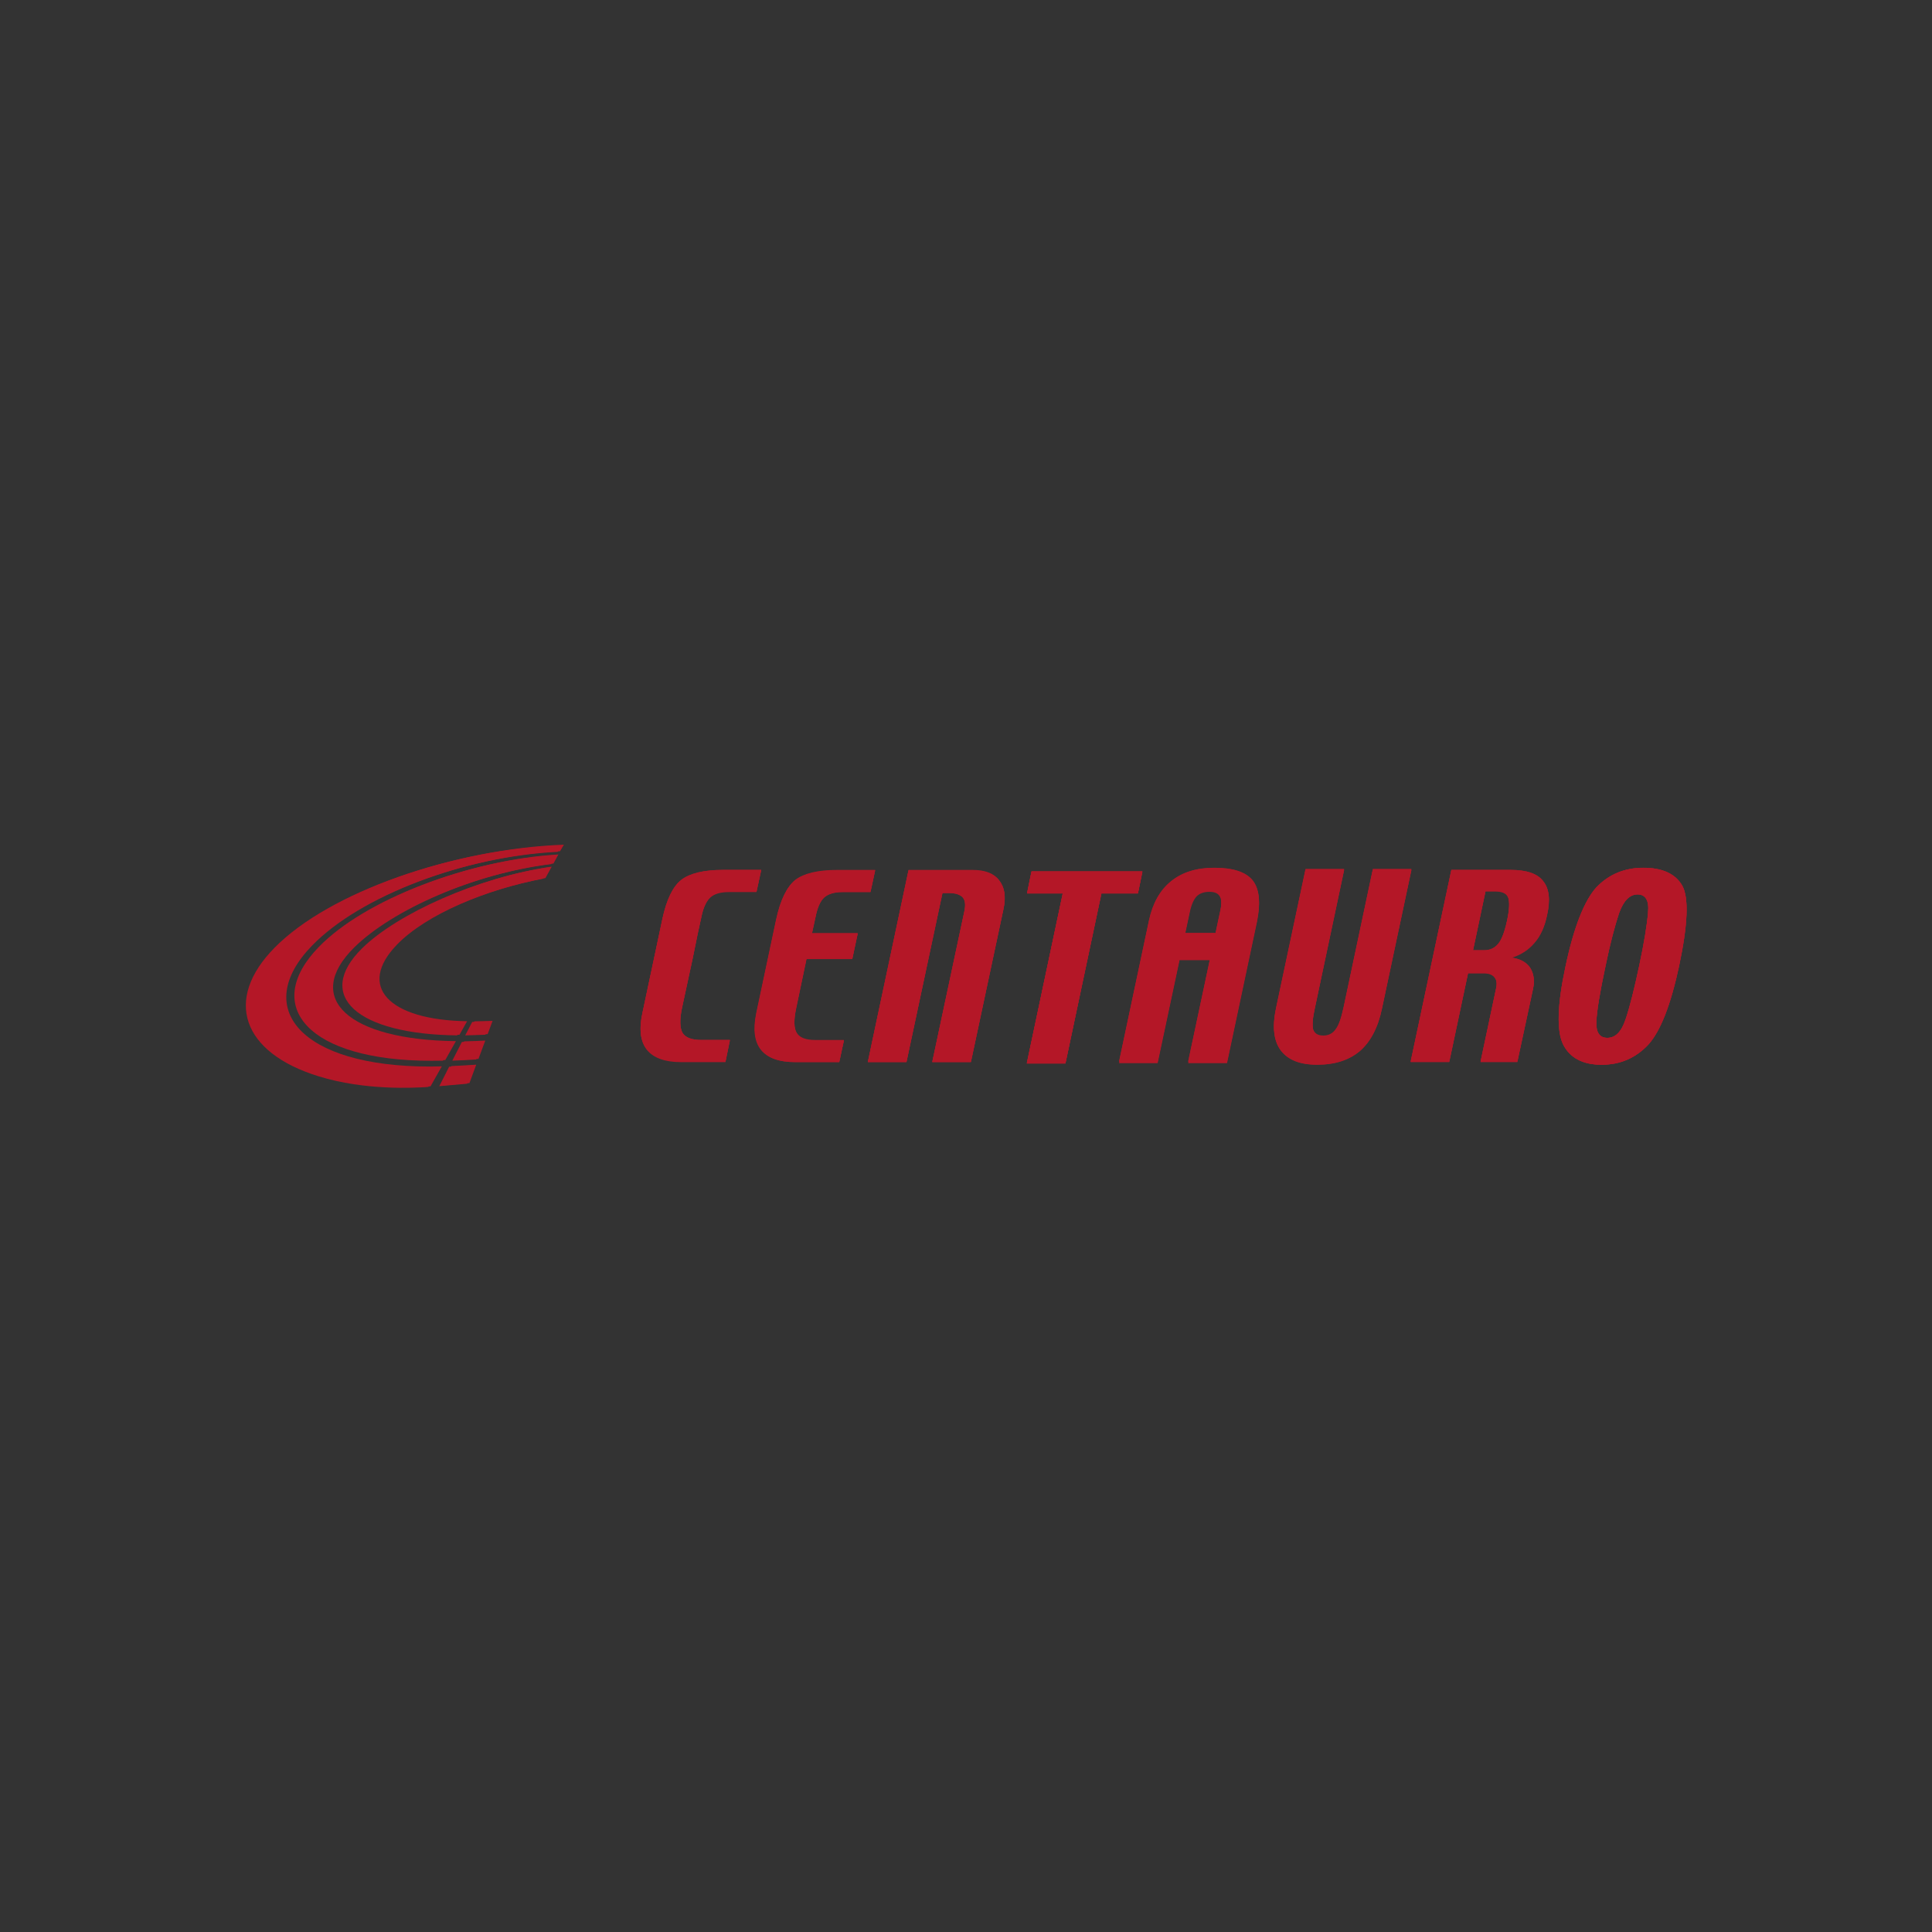<?xml version="1.0" encoding="UTF-8" standalone="no"?>
<svg
   xmlns:dc="http://purl.org/dc/elements/1.1/"
   xmlns:cc="http://creativecommons.org/ns#"
   xmlns:rdf="http://www.w3.org/1999/02/22-rdf-syntax-ns#"
   xmlns:svg="http://www.w3.org/2000/svg"
   xmlns="http://www.w3.org/2000/svg"
   xmlns:sodipodi="http://sodipodi.sourceforge.net/DTD/sodipodi-0.dtd"
   xmlns:inkscape="http://www.inkscape.org/namespaces/inkscape"
   viewBox="0 0 700 700"
   height="700"
   width="700"
   xml:space="preserve"
   id="svg2"
   version="1.1"
   sodipodi:docname="centauro-logo.svg"
   inkscape:version="0.92.4 (5da689c313, 2019-01-14)"
   inkscape:export-filename="C:\Users\suitedoalex\sites\centauro-logo-00.png"
   inkscape:export-xdpi="96"
   inkscape:export-ydpi="96"><rect x="0" y="0" width="700" height="700" fill="#333333" stroke="none"/><sodipodi:namedview
     pagecolor="#ffffff"
     bordercolor="#666666"
     borderopacity="1"
     objecttolerance="10"
     gridtolerance="10"
     guidetolerance="10"
     inkscape:pageopacity="0"
     inkscape:pageshadow="2"
     inkscape:window-width="1600"
     inkscape:window-height="837"
     id="namedview369"
     showgrid="false"
     inkscape:zoom="0.35196564"
     inkscape:cx="368.80477"
     inkscape:cy="205.32905"
     inkscape:window-x="-8"
     inkscape:window-y="-8"
     inkscape:window-maximized="1"
     inkscape:current-layer="g10" /><defs
     id="defs6"><clipPath
       id="clipPath18"
       clipPathUnits="userSpaceOnUse"><path
         id="path16"
         d="M 6.827,6.827 H 715.489 V 998.953 H 6.827 Z"
         inkscape:connector-curvature="0" /></clipPath><clipPath
       id="clipPath38"
       clipPathUnits="userSpaceOnUse"><path
         id="path36"
         d="M 6.827,6.827 H 729.662 V 998.953 H 6.827 Z"
         inkscape:connector-curvature="0" /></clipPath><clipPath
       id="clipPath256"
       clipPathUnits="userSpaceOnUse"><path
         id="path254"
         d="M 6.827,6.827 H 729.662 V 998.953 H 6.827 Z"
         inkscape:connector-curvature="0" /></clipPath><clipPath
       id="clipPath328"
       clipPathUnits="userSpaceOnUse"><path
         id="path326"
         d="M 6.827,6.827 H 729.662 V 998.953 H 6.827 Z"
         inkscape:connector-curvature="0" /></clipPath><clipPath
       id="clipPath368"
       clipPathUnits="userSpaceOnUse"><path
         id="path366"
         d="M 6.827,6.827 H 729.662 V 998.953 H 6.827 Z"
         inkscape:connector-curvature="0" /></clipPath><clipPath
       id="clipPath412"
       clipPathUnits="userSpaceOnUse"><path
         id="path410"
         d="M 6.827,6.827 H 729.662 V 998.953 H 6.827 Z"
         inkscape:connector-curvature="0" /></clipPath><clipPath
       id="clipPath484"
       clipPathUnits="userSpaceOnUse"><path
         id="path482"
         d="M 6.827,6.827 H 729.662 V 998.953 H 6.827 Z"
         inkscape:connector-curvature="0" /></clipPath><clipPath
       id="clipPath524"
       clipPathUnits="userSpaceOnUse"><path
         id="path522"
         d="M 6.827,6.827 H 729.662 V 998.953 H 6.827 Z"
         inkscape:connector-curvature="0" /></clipPath><clipPath
       id="clipPath552"
       clipPathUnits="userSpaceOnUse"><path
         id="path550"
         d="M 269.718,74.216 H 652.47 v 189.43 H 269.718 Z"
         inkscape:connector-curvature="0" /></clipPath><clipPath
       id="clipPath568"
       clipPathUnits="userSpaceOnUse"><path
         id="path566"
         d="M 0,0 H 736.488 V 1005.78 H 0 Z"
         inkscape:connector-curvature="0" /></clipPath><clipPath
       id="clipPath524-3"
       clipPathUnits="userSpaceOnUse"><path
         id="path522-6"
         d="M 6.827,6.827 H 729.662 V 998.953 H 6.827 Z"
         inkscape:connector-curvature="0" /></clipPath><clipPath
       id="clipPath484-2"
       clipPathUnits="userSpaceOnUse"><path
         id="path482-2"
         d="M 6.827,6.827 H 729.662 V 998.953 H 6.827 Z"
         inkscape:connector-curvature="0" /></clipPath><clipPath
       id="clipPath412-6"
       clipPathUnits="userSpaceOnUse"><path
         id="path410-8"
         d="M 6.827,6.827 H 729.662 V 998.953 H 6.827 Z"
         inkscape:connector-curvature="0" /></clipPath><clipPath
       id="clipPath328-2"
       clipPathUnits="userSpaceOnUse"><path
         id="path326-3"
         d="M 6.827,6.827 H 729.662 V 998.953 H 6.827 Z"
         inkscape:connector-curvature="0" /></clipPath></defs><g
     transform="matrix(1.333,0,0,-1.333,0,700)"
     id="g10"><g
       transform="matrix(1.13,0,0,1.13,730.244,248.398)"
       id="g246"
       inkscape:export-xdpi="8.9799995"
       inkscape:export-ydpi="8.9799995"><path
         id="path248"
         style="fill:#d92031;fill-opacity:1;fill-rule:nonzero;stroke:none"
         d="m 0,0 -8.905,-22.623 1.451,-0.697 8.905,22.624 z"
         inkscape:connector-curvature="0" /></g><g
       id="g250"
       inkscape:export-xdpi="8.9799995"
       inkscape:export-ydpi="8.9799995"
       transform="matrix(1.13,0,0,1.13,481.464,-693.795)"><g
         clip-path="url(#clipPath256)"
         id="g252"><g
           transform="translate(253.838,866.543)"
           id="g258"><path
             id="path260"
             style="fill:#ffffff;fill-opacity:1;fill-rule:nonzero;stroke:none"
             d="m 0,0 1.65,3.01 c -18.892,-2.669 -40.141,-12.243 -49.428,-21.39 -12.671,-12.47 -1.45,-22.696 25.082,-22.982 l 2.016,3.58 c -20.823,0.312 -29.088,9.261 -18.519,20.198 C -31.447,-9.574 -15.536,-2.926 0,0"
             inkscape:connector-curvature="0" /></g><g
           transform="translate(255.941,870.377)"
           id="g262"><path
             id="path264"
             style="fill:#ffffff;fill-opacity:1;fill-rule:nonzero;stroke:none"
             d="M 0,0 1.305,2.387 C -21.874,1.079 -49.259,-9.375 -61.36,-21.902 -76.5,-37.526 -64.088,-51.9 -31.59,-51.9 c 1.024,0 2.018,0 3.04,0.029 l 2.812,5 c -28.49,0.312 -40.395,11.361 -26.789,24.77 C -42.583,-12.3 -20.851,-2.528 0,0"
             inkscape:connector-curvature="0" /></g><g
           transform="translate(257.672,873.615)"
           id="g266"><path
             id="path268"
             style="fill:#ffffff;fill-opacity:1;fill-rule:nonzero;stroke:none"
             d="m 0,0 1.024,1.732 c -28.861,-1.079 -61.273,-12.327 -75.734,-27.014 -13.491,-13.663 -8.635,-27.697 11.591,-33.947 12.244,-3.776 25.085,-3.067 28.946,-2.811 l 2.983,5.283 c -1.081,-0.028 -2.073,-0.056 -3.151,-0.056 -34.147,0 -47.044,15.453 -31.136,31.871 C -52.75,-11.789 -24.94,-1.222 0,0"
             inkscape:connector-curvature="0" /></g><g
           transform="translate(235.12,828.734)"
           id="g270"><path
             id="path272"
             style="fill:#ffffff;fill-opacity:1;fill-rule:nonzero;stroke:none"
             d="m 0,0 -1.848,-3.553 c 1.391,0.029 3.41,0.086 5.313,0.172 L 4.771,0.113 C 3.294,0.055 1.361,0.027 0,0"
             inkscape:connector-curvature="0" /></g><g
           transform="translate(229.04,816.915)"
           id="g274"><path
             id="path276"
             style="fill:#ffffff;fill-opacity:1;fill-rule:nonzero;stroke:none"
             d="m 0,0 -2.613,-5.142 c 2.015,0.173 4.973,0.429 7.357,0.655 L 6.533,0.37 C 4.374,0.227 1.762,0.087 0,0"
             inkscape:connector-curvature="0" /></g><g
           transform="translate(232.392,823.449)"
           id="g278"><path
             id="path280"
             style="fill:#ffffff;fill-opacity:1;fill-rule:nonzero;stroke:none"
             d="m 0,0 -2.528,-4.943 c 2.472,0.086 4.601,0.198 6.308,0.313 L 5.568,0.199 C 4.006,0.113 2.073,0.027 0,0"
             inkscape:connector-curvature="0" /></g><g
           transform="translate(179.443,882.779)"
           id="g282"><path
             id="path284"
             style="fill:#ce0f3e;fill-opacity:1;fill-rule:nonzero;stroke:none"
             d="m 0,0 c -6.072,0 -11.041,-4.968 -11.041,-11.038 v -57.099 c 0,-6.07 4.97,-11.038 11.041,-11.038 H 85.012 V 0 Z"
             inkscape:connector-curvature="0" /></g><g
           transform="translate(253.235,866.384)"
           id="g286"><path
             id="path288"
             style="fill:#ffffff;fill-opacity:1;fill-rule:nonzero;stroke:none"
             d="M 0,0 1.649,3.012 C -17.243,0.341 -38.493,-9.232 -47.778,-18.379 -60.449,-30.85 -49.23,-41.077 -22.698,-41.36 l 2.018,3.579 c -20.823,0.312 -29.088,9.261 -18.521,20.197 C -31.447,-9.573 -15.536,-2.926 0,0"
             inkscape:connector-curvature="0" /></g><g
           transform="translate(255.337,870.221)"
           id="g290"><path
             id="path292"
             style="fill:#ffffff;fill-opacity:1;fill-rule:nonzero;stroke:none"
             d="m 0,0 1.306,2.385 c -23.178,-1.307 -50.564,-11.76 -62.663,-24.288 -15.143,-15.624 -2.73,-29.996 29.767,-29.996 1.025,0 2.018,0 3.042,0.027 l 2.812,5 c -28.492,0.312 -40.395,11.362 -26.788,24.77 C -42.582,-12.301 -20.851,-2.528 0,0"
             inkscape:connector-curvature="0" /></g><g
           transform="translate(257.07,873.459)"
           id="g294"><path
             id="path296"
             style="fill:#ffffff;fill-opacity:1;fill-rule:nonzero;stroke:none"
             d="m 0,0 1.024,1.732 c -28.862,-1.08 -61.275,-12.329 -75.732,-27.015 -13.495,-13.664 -8.637,-27.696 11.589,-33.945 12.244,-3.78 25.082,-3.07 28.948,-2.812 l 2.98,5.283 c -1.078,-0.029 -2.074,-0.056 -3.151,-0.056 -34.146,0 -47.043,15.451 -31.137,31.871 C -52.75,-11.789 -24.94,-1.222 0,0"
             inkscape:connector-curvature="0" /></g><g
           transform="translate(234.517,828.574)"
           id="g298"><path
             id="path300"
             style="fill:#ffffff;fill-opacity:1;fill-rule:nonzero;stroke:none"
             d="m 0,0 -1.849,-3.55 c 1.393,0.028 3.408,0.085 5.313,0.171 L 4.771,0.115 C 3.291,0.057 1.361,0.029 0,0"
             inkscape:connector-curvature="0" /></g><g
           transform="translate(228.437,816.758)"
           id="g302"><path
             id="path304"
             style="fill:#ffffff;fill-opacity:1;fill-rule:nonzero;stroke:none"
             d="m 0,0 -2.615,-5.141 c 2.017,0.17 4.972,0.425 7.359,0.652 L 6.533,0.37 C 4.373,0.227 1.762,0.086 0,0"
             inkscape:connector-curvature="0" /></g><g
           transform="translate(231.789,823.29)"
           id="g306"><path
             id="path308"
             style="fill:#ffffff;fill-opacity:1;fill-rule:nonzero;stroke:none"
             d="m 0,0 -2.528,-4.942 c 2.472,0.085 4.601,0.199 6.305,0.315 L 5.567,0.2 C 4.004,0.115 2.073,0.03 0,0"
             inkscape:connector-curvature="0" /></g><g
           transform="translate(329.223,861.544)"
           id="g310"><path
             id="path312"
             style="fill:#ffffff;fill-opacity:1;fill-rule:nonzero;stroke:none"
             d="m 0,0 c 1.094,0.957 2.669,1.435 4.924,1.435 h 7.246 l 1.228,5.674 h -9.98 c -5.06,0 -8.751,-0.888 -11.007,-2.598 -2.187,-1.777 -3.897,-5.195 -4.991,-10.322 l -5.195,-24.475 c -0.888,-4.308 -0.478,-7.521 1.231,-9.64 1.707,-2.119 4.648,-3.214 8.955,-3.214 H 3.966 l 1.229,5.675 h -7.589 c -2.46,0 -4.101,0.615 -4.852,1.914 -0.752,1.299 -0.752,3.418 -0.137,6.427 l 2.734,12.989 H 7.383 l 1.436,6.7 H -3.212 l 0.955,4.376 C -1.778,-2.667 -1.025,-0.957 0,0"
             inkscape:connector-curvature="0" /></g><g
           transform="translate(375.096,865.987)"
           id="g314"><path
             id="path316"
             style="fill:#ffffff;fill-opacity:1;fill-rule:nonzero;stroke:none"
             d="m 0,0 c -1.365,1.778 -3.691,2.666 -6.904,2.666 h -8.751 -8.066 l -10.666,-50.248 h 10.118 l 9.435,44.301 h 1.778 c 1.709,0 2.868,-0.41 3.553,-1.162 0.617,-0.752 0.753,-1.846 0.48,-3.35 l -8.478,-39.789 H -7.382 L 1.164,-7.451 C 1.848,-4.239 1.437,-1.777 0,0"
             inkscape:connector-curvature="0" /></g></g></g><g
       transform="matrix(1.13,0,0,1.13,915.196,287.921)"
       id="g318"
       inkscape:export-xdpi="8.9799995"
       inkscape:export-ydpi="8.9799995"><path
         id="path320"
         style="fill:#ffffff;fill-opacity:1;fill-rule:nonzero;stroke:none"
         d="M 0,0 -1.163,-5.674 H 8.204 L -1.23,-50.248 H 8.888 l 9.434,44.574 h 9.571 L 29.056,0 Z"
         inkscape:connector-curvature="0" /></g><g
       id="g322"
       inkscape:export-xdpi="8.9799995"
       inkscape:export-ydpi="8.9799995"
       transform="matrix(1.13,0,0,1.13,481.464,-693.795)"><g
         clip-path="url(#clipPath328)"
         id="g324"><g
           transform="translate(441.549,865.919)"
           id="g330"><path
             id="path332"
             style="fill:#ffffff;fill-opacity:1;fill-rule:nonzero;stroke:none"
             d="m 0,0 c -1.777,2.187 -5.126,3.28 -10.047,3.28 -4.652,0 -8.41,-1.161 -11.35,-3.554 -2.872,-2.324 -4.787,-5.742 -5.745,-10.187 l -7.859,-37.054 h 10.116 l 5.744,27.005 h 7.997 l -5.742,-27.005 h 10.188 l 7.861,37.054 C 2.119,-5.674 1.778,-2.256 0,0 m -8.544,-8.342 -1.164,-5.468 h -8 l 1.164,5.468 c 0.41,2.121 1.025,3.555 1.778,4.445 0.75,0.819 1.914,1.299 3.485,1.299 1.437,0 2.326,-0.48 2.737,-1.299 0.477,-0.89 0.477,-2.394 0,-4.445"
             inkscape:connector-curvature="0" /></g><g
           transform="translate(473.067,868.653)"
           id="g334"><path
             id="path336"
             style="fill:#ffffff;fill-opacity:1;fill-rule:nonzero;stroke:none"
             d="m 0,0 -7.659,-36.165 c -0.615,-2.871 -1.297,-4.854 -2.118,-5.88 -0.753,-1.094 -1.847,-1.641 -3.212,-1.641 -1.506,0 -2.325,0.616 -2.669,1.709 -0.271,1.164 -0.134,3.078 0.481,5.812 L -7.522,0 H -17.64 l -7.725,-36.369 c -1.025,-4.855 -0.614,-8.479 1.23,-10.94 1.916,-2.529 5.06,-3.758 9.571,-3.758 4.649,0 8.41,1.229 11.213,3.621 2.735,2.393 4.717,6.086 5.744,11.077 L 10.116,0 Z"
             inkscape:connector-curvature="0" /></g><g
           transform="translate(554.148,864.552)"
           id="g338"><path
             id="path340"
             style="fill:#ffffff;fill-opacity:1;fill-rule:nonzero;stroke:none"
             d="m 0,0 c -1.778,3.076 -5.197,4.648 -10.186,4.648 -4.922,0 -9.025,-1.709 -12.304,-5.127 -3.146,-3.486 -5.881,-10.324 -8.07,-20.647 -2.188,-10.187 -2.391,-17.023 -0.615,-20.578 1.779,-3.485 5.128,-5.263 10.05,-5.263 4.924,0 8.958,1.778 12.237,5.263 3.213,3.555 5.881,10.391 8.07,20.578 C 1.504,-10.188 1.777,-3.146 0,0 m -8.955,-7.18 c -0.273,-3.212 -1.025,-7.86 -2.325,-13.946 -1.3,-6.084 -2.461,-10.734 -3.557,-13.947 -1.092,-3.281 -2.665,-4.854 -4.783,-4.854 -2.052,0 -3.007,1.436 -2.87,4.307 0.136,2.94 0.955,7.794 2.391,14.494 1.231,6.017 2.461,10.598 3.555,13.879 1.162,3.282 2.803,4.922 4.855,4.922 2.118,0 3.076,-1.64 2.734,-4.855"
             inkscape:connector-curvature="0" /></g><g
           transform="translate(294.767,845.409)"
           id="g342"><path
             id="path344"
             style="fill:#ffffff;fill-opacity:1;fill-rule:nonzero;stroke:none"
             d="m 0,0 1.367,6.701 0.96,4.375 c 0.477,2.392 1.297,4.102 2.322,5.059 1.025,0.957 2.665,1.435 4.853,1.435 h 7.247 l 1.232,5.674 H 8.068 c -5.128,0 -8.75,-0.887 -11.007,-2.598 -2.259,-1.777 -3.897,-5.195 -4.992,-10.322 l -5.195,-24.475 c -0.957,-4.308 -0.545,-7.52 1.162,-9.64 1.709,-2.119 4.718,-3.213 8.955,-3.213 H 8.615 l 1.161,5.674 H 2.257 c -2.53,0 -4.17,0.615 -4.924,1.914 -0.685,1.3 -0.752,3.418 -0.136,6.427 z"
             inkscape:connector-curvature="0" /></g><g
           transform="translate(517.71,865.715)"
           id="g346"><path
             id="path348"
             style="fill:#ffffff;fill-opacity:1;fill-rule:nonzero;stroke:none"
             d="m 0,0 c -1.503,1.981 -4.377,2.938 -8.615,2.938 h -15.45 L -34.731,-47.31 h 10.118 l 4.923,23.245 h 4.238 c 1.232,0 2.12,-0.343 2.668,-1.026 0.546,-0.615 0.752,-1.573 0.477,-2.872 l -4.1,-19.347 h 9.637 l 4.103,19.074 c 0.479,2.187 0.204,4.033 -0.752,5.538 -1.026,1.503 -2.736,2.392 -5.058,2.665 2.528,0.752 4.58,2.052 6.152,3.898 1.638,1.846 2.734,4.306 3.349,7.314 C 1.913,-4.855 1.572,-1.914 0,0 m -9.502,-10.529 c -0.617,-2.803 -1.369,-4.787 -2.259,-5.879 -0.957,-1.164 -2.185,-1.711 -3.691,-1.711 h -2.938 l 3.28,15.52 h 2.666 c 1.777,0 2.873,-0.547 3.282,-1.641 0.41,-1.093 0.341,-3.213 -0.34,-6.289"
             inkscape:connector-curvature="0" /></g><g
           transform="translate(329.223,861.407)"
           id="g350"><path
             id="path352"
             style="fill:#ffffff;fill-opacity:1;fill-rule:nonzero;stroke:none"
             d="m 0,0 c 1.094,0.958 2.669,1.435 4.924,1.435 h 7.246 l 1.228,5.676 h -9.98 c -5.06,0 -8.751,-0.89 -11.007,-2.598 -2.187,-1.779 -3.897,-5.196 -4.991,-10.324 l -5.195,-24.475 c -0.888,-4.307 -0.478,-7.521 1.231,-9.639 1.707,-2.118 4.648,-3.212 8.955,-3.212 H 3.966 l 1.229,5.672 h -7.589 c -2.46,0 -4.101,0.616 -4.852,1.915 -0.752,1.298 -0.752,3.418 -0.137,6.427 l 2.734,12.989 H 7.383 l 1.436,6.7 H -3.212 l 0.955,4.374 C -1.778,-2.665 -1.025,-0.957 0,0"
             inkscape:connector-curvature="0" /></g><g
           transform="translate(375.096,865.85)"
           id="g354"><path
             id="path356"
             style="fill:#ffffff;fill-opacity:1;fill-rule:nonzero;stroke:none"
             d="m 0,0 c -1.365,1.778 -3.691,2.668 -6.904,2.668 h -8.751 -8.066 L -34.387,-47.58 h 10.118 l 9.435,44.299 h 1.778 c 1.709,0 2.868,-0.41 3.553,-1.162 0.617,-0.752 0.753,-1.845 0.48,-3.35 L -17.501,-47.58 H -7.382 L 1.164,-7.451 C 1.848,-4.238 1.437,-1.777 0,0"
             inkscape:connector-curvature="0" /></g></g></g><g
       transform="matrix(1.13,0,0,1.13,915.196,287.768)"
       id="g358"
       inkscape:export-xdpi="8.9799995"
       inkscape:export-ydpi="8.9799995"><path
         id="path360"
         style="fill:#ffffff;fill-opacity:1;fill-rule:nonzero;stroke:none"
         d="M 0,0 -1.163,-5.676 H 8.204 L -1.23,-50.248 H 8.888 l 9.434,44.572 h 9.571 L 29.056,0 Z"
         inkscape:connector-curvature="0" /></g><g
       id="g362"
       inkscape:export-xdpi="8.9799995"
       inkscape:export-ydpi="8.9799995"
       transform="matrix(1.13,0,0,1.13,481.464,-693.795)"><g
         clip-path="url(#clipPath368)"
         id="g364"><g
           transform="translate(441.549,865.51)"
           id="g370"><path
             id="path372"
             style="fill:#ffffff;fill-opacity:1;fill-rule:nonzero;stroke:none"
             d="m 0,0 c -1.777,2.186 -5.126,3.281 -10.047,3.281 -4.652,0 -8.41,-1.162 -11.35,-3.556 -2.872,-2.324 -4.787,-5.742 -5.745,-10.186 l -7.859,-37.054 h 10.116 l 5.744,27.005 h 7.997 l -5.742,-27.005 h 10.188 l 7.861,37.054 C 2.119,-5.675 1.778,-2.257 0,0 m -8.544,-8.341 -1.164,-5.471 h -8 l 1.164,5.471 c 0.41,2.12 1.025,3.555 1.778,4.443 0.75,0.82 1.914,1.299 3.485,1.299 1.437,0 2.326,-0.479 2.737,-1.299 0.477,-0.888 0.477,-2.392 0,-4.443"
             inkscape:connector-curvature="0" /></g><g
           transform="translate(473.067,868.927)"
           id="g374"><path
             id="path376"
             style="fill:#ffffff;fill-opacity:1;fill-rule:nonzero;stroke:none"
             d="m 0,0 -7.659,-36.166 c -0.615,-2.872 -1.297,-4.854 -2.118,-5.88 -0.753,-1.093 -1.847,-1.64 -3.212,-1.64 -1.506,0 -2.325,0.615 -2.669,1.708 -0.271,1.163 -0.134,3.077 0.481,5.812 L -7.522,0 H -17.64 l -7.725,-36.371 c -1.025,-4.854 -0.614,-8.477 1.23,-10.939 1.916,-2.529 5.06,-3.759 9.571,-3.759 4.649,0 8.41,1.23 11.213,3.623 2.735,2.392 4.717,6.084 5.744,11.075 L 10.116,0 Z"
             inkscape:connector-curvature="0" /></g><g
           transform="translate(554.148,864.552)"
           id="g378"><path
             id="path380"
             style="fill:#ffffff;fill-opacity:1;fill-rule:nonzero;stroke:none"
             d="m 0,0 c -1.778,3.076 -5.197,4.648 -10.186,4.648 -4.922,0 -9.025,-1.709 -12.304,-5.127 -3.146,-3.486 -5.881,-10.324 -8.07,-20.647 -2.188,-10.187 -2.391,-17.023 -0.615,-20.578 1.779,-3.485 5.128,-5.263 10.05,-5.263 4.924,0 8.958,1.778 12.237,5.263 3.213,3.555 5.881,10.391 8.07,20.578 C 1.504,-10.188 1.777,-3.146 0,0 m -8.955,-7.18 c -0.273,-3.212 -1.025,-7.86 -2.325,-13.946 -1.3,-6.084 -2.461,-10.734 -3.557,-13.947 -1.092,-3.281 -2.665,-4.854 -4.783,-4.854 -2.052,0 -3.007,1.436 -2.87,4.307 0.136,2.94 0.955,7.794 2.391,14.494 1.231,6.017 2.461,10.598 3.555,13.879 1.162,3.282 2.803,4.922 4.855,4.922 2.118,0 3.076,-1.64 2.734,-4.855"
             inkscape:connector-curvature="0" /></g><g
           transform="translate(294.767,845.272)"
           id="g382"><path
             id="path384"
             style="fill:#ffffff;fill-opacity:1;fill-rule:nonzero;stroke:none"
             d="m 0,0 1.367,6.701 0.96,4.374 c 0.477,2.394 1.297,4.103 2.322,5.059 1.025,0.958 2.665,1.436 4.853,1.436 h 7.247 l 1.232,5.675 H 8.068 c -5.128,0 -8.75,-0.889 -11.007,-2.598 -2.259,-1.778 -3.897,-5.196 -4.992,-10.323 l -5.195,-24.476 c -0.957,-4.307 -0.545,-7.52 1.162,-9.639 1.709,-2.118 4.718,-3.212 8.955,-3.212 H 8.615 l 1.161,5.673 H 2.257 c -2.53,0 -4.17,0.615 -4.924,1.914 -0.685,1.299 -0.752,3.418 -0.136,6.427 z"
             inkscape:connector-curvature="0" /></g><g
           transform="translate(517.71,865.578)"
           id="g386"><path
             id="path388"
             style="fill:#ffffff;fill-opacity:1;fill-rule:nonzero;stroke:none"
             d="m 0,0 c -1.503,1.983 -4.377,2.94 -8.615,2.94 h -15.45 l -10.666,-50.248 h 10.118 l 4.923,23.242 h 4.238 c 1.232,0 2.12,-0.342 2.668,-1.024 0.546,-0.616 0.752,-1.574 0.477,-2.872 l -4.1,-19.346 h 9.637 l 4.103,19.072 c 0.479,2.188 0.204,4.035 -0.752,5.538 -1.026,1.503 -2.736,2.393 -5.058,2.667 2.528,0.752 4.58,2.05 6.152,3.897 1.638,1.845 2.734,4.305 3.349,7.314 C 1.913,-4.854 1.572,-1.914 0,0 m -9.502,-10.529 c -0.617,-2.803 -1.369,-4.785 -2.259,-5.879 -0.957,-1.162 -2.185,-1.709 -3.691,-1.709 h -2.938 l 3.28,15.519 h 2.666 c 1.777,0 2.873,-0.547 3.282,-1.641 0.41,-1.094 0.341,-3.214 -0.34,-6.29"
             inkscape:connector-curvature="0" /></g><g
           transform="translate(267.339,882.651)"
           id="g390"><path
             id="path392"
             style="fill:#009e59;fill-opacity:1;fill-rule:nonzero;stroke:none"
             d="m 0,0 h 290.147 c 6.386,0 11.613,-5.227 11.613,-11.612 v -55.331 c 0,-6.386 -5.227,-11.615 -11.613,-11.615 L 0,-78.558 Z"
             inkscape:connector-curvature="0" /></g><g
           transform="translate(267.339,882.651)"
           id="g394"><path
             id="path396"
             style="fill:#52b12f;fill-opacity:1;fill-rule:nonzero;stroke:none"
             d="m 0,0 h 290.147 c 6.386,0 11.613,-5.227 11.613,-11.612 v -55.331 c 0,-6.386 -5.227,-11.615 -11.613,-11.615 L 0,-78.558 Z"
             inkscape:connector-curvature="0" /></g><g
           transform="translate(179.441,882.76)"
           id="g398"><path
             id="path400"
             style="fill:#d92031;fill-opacity:1;fill-rule:nonzero;stroke:none"
             d="M 0,0 H 85.015 V -79.175 H 0 c -6.071,0 -11.038,4.968 -11.038,11.038 v 57.099 C -11.038,-4.968 -6.071,0 0,0"
             inkscape:connector-curvature="0" /></g></g></g><g
       transform="matrix(1.13,0,0,1.13,730.246,248.376)"
       id="g402"
       inkscape:export-xdpi="8.9799995"
       inkscape:export-ydpi="8.9799995"><path
         id="path404"
         style="fill:#d92031;fill-opacity:1;fill-rule:nonzero;stroke:none"
         d="m 0,0 1.45,-0.696 -8.905,-22.624 -1.451,0.697 z"
         inkscape:connector-curvature="0" /></g><g
       id="g406"
       inkscape:export-xdpi="8.9799995"
       inkscape:export-ydpi="8.9799995"
       transform="matrix(1.13,0,0,1.13,481.464,-693.795)"><g
         clip-path="url(#clipPath412)"
         id="g408"><g
           transform="translate(214.637,848.939)"
           id="g414"><path
             id="path416"
             style="fill:#ffffff;fill-opacity:1;fill-rule:nonzero;stroke:none"
             d="m 0,0 c -10.567,-10.937 -2.302,-19.885 18.521,-20.198 l -2.016,-3.58 c -26.532,0.286 -37.753,10.512 -25.082,22.983 9.287,9.146 30.536,18.72 49.428,21.39 l -1.65,-3.011 C 23.665,14.658 7.755,8.01 0,0"
             inkscape:connector-curvature="0" /></g><g
           transform="translate(203.417,848.257)"
           id="g418"><path
             id="path420"
             style="fill:#ffffff;fill-opacity:1;fill-rule:nonzero;stroke:none"
             d="m 0,0 c -13.609,-13.409 -1.704,-24.458 26.786,-24.77 l -2.812,-5 c -1.022,-0.029 -2.016,-0.029 -3.04,-0.029 -32.498,0 -44.91,14.374 -29.77,29.997 12.101,12.528 39.487,22.982 62.665,24.29 L 52.523,22.101 C 31.671,19.573 9.941,9.801 0,0"
             inkscape:connector-curvature="0" /></g><g
           transform="translate(182.964,848.314)"
           id="g422"><path
             id="path424"
             style="fill:#ffffff;fill-opacity:1;fill-rule:nonzero;stroke:none"
             d="M 0,0 C 14.459,14.687 46.87,25.935 75.732,27.014 L 74.708,25.282 C 49.768,24.06 21.958,13.493 9.23,0.34 -6.676,-16.078 6.221,-31.531 40.367,-31.531 c 1.079,0 2.071,0.027 3.151,0.056 l -2.982,-5.283 C 36.673,-37.014 23.834,-37.723 11.589,-33.947 -8.636,-27.697 -13.493,-13.663 0,0"
             inkscape:connector-curvature="0" /></g><g
           transform="translate(238.584,825.333)"
           id="g426"><path
             id="path428"
             style="fill:#ffffff;fill-opacity:1;fill-rule:nonzero;stroke:none"
             d="m 0,0 c -1.902,-0.086 -3.922,-0.143 -5.312,-0.172 l 1.847,3.553 c 1.361,0.027 3.295,0.055 4.771,0.113 z"
             inkscape:connector-curvature="0" /></g><g
           transform="translate(233.784,812.409)"
           id="g430"><path
             id="path432"
             style="fill:#ffffff;fill-opacity:1;fill-rule:nonzero;stroke:none"
             d="m 0,0 c -2.388,-0.226 -5.342,-0.482 -7.357,-0.655 l 2.613,5.142 c 1.762,0.086 4.374,0.227 6.533,0.37 z"
             inkscape:connector-curvature="0" /></g><g
           transform="translate(236.17,818.8)"
           id="g434"><path
             id="path436"
             style="fill:#ffffff;fill-opacity:1;fill-rule:nonzero;stroke:none"
             d="M 0,0 C -1.706,-0.116 -3.834,-0.228 -6.306,-0.314 L -3.778,4.63 C -1.706,4.657 0.226,4.743 1.79,4.829 Z"
             inkscape:connector-curvature="0" /></g><g
           transform="translate(179.441,882.76)"
           id="g438"><path
             id="path440"
             style="fill:#d92031;fill-opacity:1;fill-rule:nonzero;stroke:none"
             d="M 0,0 H 85.015 V -79.175 H 0 c -6.071,0 -11.038,4.968 -11.038,11.038 v 57.099 C -11.038,-4.968 -6.071,0 0,0"
             inkscape:connector-curvature="0" /></g><g
           transform="translate(214.034,848.781)"
           id="g442"><path
             id="path444"
             style="fill:#ffffff;fill-opacity:1;fill-rule:nonzero;stroke:none"
             d="m 0,0 c -10.567,-10.936 -2.302,-19.885 18.521,-20.197 l -2.016,-3.578 c -26.534,0.282 -37.753,10.509 -25.084,22.98 9.287,9.147 30.537,18.72 49.43,21.391 l -1.65,-3.012 C 23.664,14.658 7.755,8.011 0,0"
             inkscape:connector-curvature="0" /></g><g
           transform="translate(202.813,848.099)"
           id="g446"><path
             id="path448"
             style="fill:#ffffff;fill-opacity:1;fill-rule:nonzero;stroke:none"
             d="m 0,0 c -13.607,-13.408 -1.704,-24.458 26.788,-24.771 l -2.812,-4.999 c -1.024,-0.028 -2.017,-0.028 -3.042,-0.028 -32.497,0 -44.908,14.373 -29.767,29.997 12.099,12.527 39.485,22.98 62.664,24.288 L 52.524,22.102 C 31.673,19.573 9.943,9.801 0,0"
             inkscape:connector-curvature="0" /></g><g
           transform="translate(182.361,848.156)"
           id="g450"><path
             id="path452"
             style="fill:#ffffff;fill-opacity:1;fill-rule:nonzero;stroke:none"
             d="M 0,0 C 14.458,14.686 46.87,25.935 75.732,27.015 L 74.708,25.283 C 49.768,24.061 21.958,13.494 9.229,0.341 -6.676,-16.079 6.221,-31.53 40.367,-31.53 c 1.077,0 2.072,0.027 3.151,0.056 l -2.981,-5.283 C 36.671,-37.015 23.834,-37.725 11.589,-33.945 -8.638,-27.696 -13.495,-13.665 0,0"
             inkscape:connector-curvature="0" /></g><g
           transform="translate(237.982,825.176)"
           id="g454"><path
             id="path456"
             style="fill:#ffffff;fill-opacity:1;fill-rule:nonzero;stroke:none"
             d="m 0,0 c -1.906,-0.086 -3.922,-0.143 -5.314,-0.17 l 1.848,3.549 c 1.362,0.029 3.294,0.058 4.772,0.115 z"
             inkscape:connector-curvature="0" /></g><g
           transform="translate(233.181,812.25)"
           id="g458"><path
             id="path460"
             style="fill:#ffffff;fill-opacity:1;fill-rule:nonzero;stroke:none"
             d="m 0,0 c -2.388,-0.227 -5.342,-0.482 -7.358,-0.652 l 2.612,5.141 c 1.764,0.086 4.374,0.227 6.534,0.37 z"
             inkscape:connector-curvature="0" /></g><g
           transform="translate(235.566,818.644)"
           id="g462"><path
             id="path464"
             style="fill:#ffffff;fill-opacity:1;fill-rule:nonzero;stroke:none"
             d="m 0,0 c -1.704,-0.116 -3.833,-0.23 -6.305,-0.315 l 2.528,4.942 c 2.073,0.031 4.005,0.115 5.567,0.2 z"
             inkscape:connector-curvature="0" /></g><g
           transform="translate(333.216,818.385)"
           id="g466"><path
             id="path468"
             style="fill:#ffffff;fill-opacity:1;fill-rule:nonzero;stroke:none"
             d="m 0,0 h -11.518 c -4.294,0 -7.225,1.094 -8.927,3.213 -1.703,2.12 -2.113,5.332 -1.227,9.64 l 5.179,24.475 c 1.089,5.127 2.796,8.546 4.975,10.322 2.248,1.711 5.93,2.598 10.974,2.598 H 9.405 L 8.179,44.574 H 0.954 c -2.248,0 -3.817,-0.478 -4.906,-1.435 -1.022,-0.957 -1.773,-2.667 -2.249,-5.058 L -7.157,33.705 H 4.839 L 3.409,27.004 H -8.586 l -2.726,-12.989 c -0.615,-3.009 -0.615,-5.127 0.137,-6.426 0.748,-1.3 2.383,-1.915 4.837,-1.915 h 7.566 z"
             inkscape:connector-curvature="0" /></g><g
           transform="translate(367.713,818.385)"
           id="g470"><path
             id="path472"
             style="fill:#ffffff;fill-opacity:1;fill-rule:nonzero;stroke:none"
             d="m 0,0 h -10.119 l 8.479,39.79 c 0.273,1.503 0.137,2.597 -0.479,3.349 -0.685,0.753 -1.845,1.162 -3.555,1.162 H -7.452 L -16.886,0 h -10.119 l 10.665,50.248 h 8.069 8.749 c 3.214,0 5.538,-0.887 6.905,-2.666 1.438,-1.776 1.848,-4.238 1.163,-7.451 z"
             inkscape:connector-curvature="0" /></g></g></g><g
       transform="matrix(1.13,0,0,1.13,946.72,281.487)"
       id="g474"
       inkscape:export-xdpi="8.9799995"
       inkscape:export-ydpi="8.9799995"><path
         id="path476"
         style="fill:#ffffff;fill-opacity:1;fill-rule:nonzero;stroke:none"
         d="m 0,0 h -9.571 l -9.434,-44.574 H -29.123 L -19.689,0 h -9.366 l 1.162,5.674 H 1.163 Z"
         inkscape:connector-curvature="0" /></g><g
       id="g478"
       inkscape:export-xdpi="8.9799995"
       inkscape:export-ydpi="8.9799995"
       transform="matrix(1.13,0,0,1.13,481.464,-693.795)"><g
         clip-path="url(#clipPath484)"
         id="g480"><g
           transform="translate(434.849,818.385)"
           id="g486"><path
             id="path488"
             style="fill:#ffffff;fill-opacity:1;fill-rule:nonzero;stroke:none"
             d="m 0,0 h -10.186 l 5.741,27.004 h -7.998 L -18.186,0 h -10.117 l 7.861,37.054 c 0.956,4.444 2.871,7.862 5.743,10.187 2.938,2.393 6.698,3.554 11.348,3.554 4.923,0 8.272,-1.093 10.051,-3.28 1.776,-2.256 2.119,-5.675 1.159,-10.461 z m -3.009,33.705 1.161,5.468 c 0.479,2.051 0.479,3.555 0,4.445 -0.409,0.819 -1.298,1.298 -2.734,1.298 -1.571,0 -2.734,-0.479 -3.486,-1.298 -0.753,-0.89 -1.366,-2.325 -1.778,-4.445 l -1.163,-5.468 z"
             inkscape:connector-curvature="0" /></g><g
           transform="translate(475.458,832.264)"
           id="g490"><path
             id="path492"
             style="fill:#ffffff;fill-opacity:1;fill-rule:nonzero;stroke:none"
             d="m 0,0 c -1.027,-4.991 -3.007,-8.683 -5.741,-11.076 -2.805,-2.393 -6.564,-3.622 -11.215,-3.622 -4.512,0 -7.657,1.229 -9.571,3.759 -1.843,2.46 -2.254,6.084 -1.229,10.939 l 7.724,36.369 H -9.913 L -17.571,0.204 c -0.615,-2.734 -0.751,-4.648 -0.479,-5.811 0.342,-1.094 1.164,-1.709 2.669,-1.709 1.365,0 2.461,0.547 3.213,1.641 0.818,1.025 1.503,3.008 2.118,5.879 l 7.658,36.165 H 7.725 Z"
             inkscape:connector-curvature="0" /></g><g
           transform="translate(553.33,843.407)"
           id="g494"><path
             id="path496"
             style="fill:#ffffff;fill-opacity:1;fill-rule:nonzero;stroke:none"
             d="m 0,0 c -2.189,-10.187 -4.857,-17.023 -8.07,-20.578 -3.279,-3.485 -7.313,-5.263 -12.237,-5.263 -4.922,0 -8.271,1.778 -10.05,5.263 -1.776,3.555 -1.573,10.391 0.615,20.578 2.189,10.323 4.923,17.16 8.07,20.647 3.278,3.418 7.381,5.127 12.304,5.127 4.989,0 8.408,-1.572 10.186,-4.648 C 2.595,17.981 2.322,10.938 0,0 m -10.462,0 c 1.3,6.086 2.052,10.734 2.325,13.946 0.342,3.214 -0.616,4.855 -2.734,4.855 -2.053,0 -3.693,-1.641 -4.855,-4.922 C -16.82,10.598 -18.05,6.017 -19.281,0 c -1.436,-6.7 -2.256,-11.554 -2.391,-14.494 -0.138,-2.871 0.818,-4.307 2.87,-4.307 2.117,0 3.69,1.573 4.783,4.854 1.095,3.213 2.257,7.863 3.557,13.947"
             inkscape:connector-curvature="0" /></g><g
           transform="translate(303.381,818.385)"
           id="g498"><path
             id="path500"
             style="fill:#ffffff;fill-opacity:1;fill-rule:nonzero;stroke:none"
             d="m 0,0 h -11.624 c -4.237,0 -7.245,1.094 -8.954,3.213 -1.711,2.12 -2.12,5.332 -1.163,9.64 l 5.195,24.475 c 1.096,5.127 2.734,8.546 4.993,10.322 2.255,1.711 5.879,2.598 11.007,2.598 H 9.365 L 8.134,44.574 H 0.888 c -2.19,0 -3.828,-0.478 -4.855,-1.435 -1.024,-0.957 -1.846,-2.667 -2.324,-5.058 l -0.957,-4.376 -1.368,-6.701 -2.803,-12.989 c -0.615,-3.009 -0.545,-5.127 0.137,-6.426 0.754,-1.3 2.393,-1.915 4.924,-1.915 h 7.519 z"
             inkscape:connector-curvature="0" /></g><g
           transform="translate(508.205,855.166)"
           id="g502"><path
             id="path504"
             style="fill:#ffffff;fill-opacity:1;fill-rule:nonzero;stroke:none"
             d="M 0,0 C 0.685,3.076 0.754,5.196 0.342,6.289 -0.067,7.383 -1.161,7.93 -2.939,7.93 H -5.606 L -8.888,-7.589 h 2.939 c 1.507,0 2.737,0.547 3.694,1.71 0.89,1.092 1.64,3.076 2.255,5.879 m -2.803,-17.434 c 0.273,1.3 0.069,2.257 -0.478,2.872 -0.546,0.683 -1.435,1.026 -2.668,1.026 h -4.236 l -4.923,-23.245 h -10.118 l 10.667,50.248 h 15.45 c 4.237,0 7.112,-0.956 8.615,-2.938 C 11.077,8.615 11.419,5.674 10.53,1.709 9.915,-1.299 8.819,-3.76 7.18,-5.606 5.609,-7.451 3.557,-8.751 1.028,-9.503 c 2.323,-0.274 4.033,-1.162 5.058,-2.666 0.957,-1.504 1.232,-3.351 0.751,-5.538 L 2.736,-36.781 h -9.64 z"
             inkscape:connector-curvature="0" /></g><g
           transform="translate(333.216,818.25)"
           id="g506"><path
             id="path508"
             style="fill:#ffffff;fill-opacity:1;fill-rule:nonzero;stroke:none"
             d="m 0,0 h -11.518 c -4.294,0 -7.225,1.094 -8.927,3.212 -1.703,2.118 -2.113,5.332 -1.227,9.639 l 5.179,24.475 c 1.089,5.127 2.796,8.545 4.975,10.324 2.248,1.708 5.93,2.598 10.974,2.598 H 9.405 L 8.179,44.572 H 0.954 c -2.248,0 -3.817,-0.478 -4.906,-1.435 -1.022,-0.957 -1.773,-2.666 -2.249,-5.06 L -7.157,33.703 H 4.839 l -1.43,-6.7 H -8.586 l -2.726,-12.99 c -0.615,-3.008 -0.615,-5.128 0.137,-6.426 0.748,-1.299 2.383,-1.915 4.837,-1.915 h 7.566 z"
             inkscape:connector-curvature="0" /></g><g
           transform="translate(367.713,818.25)"
           id="g510"><path
             id="path512"
             style="fill:#ffffff;fill-opacity:1;fill-rule:nonzero;stroke:none"
             d="m 0,0 h -10.119 l 8.479,39.787 c 0.273,1.504 0.137,2.598 -0.479,3.35 -0.685,0.752 -1.845,1.162 -3.555,1.162 H -7.452 L -16.886,0 h -10.119 l 10.665,50.248 h 8.069 8.749 c 3.214,0 5.538,-0.89 6.905,-2.668 1.438,-1.777 1.848,-4.238 1.163,-7.451 z"
             inkscape:connector-curvature="0" /></g></g></g><g
       transform="matrix(1.13,0,0,1.13,946.72,281.331)"
       id="g514"
       inkscape:export-xdpi="8.9799995"
       inkscape:export-ydpi="8.9799995"><path
         id="path516"
         style="fill:#ffffff;fill-opacity:1;fill-rule:nonzero;stroke:none"
         d="m 0,0 h -9.571 l -9.434,-44.572 H -29.123 L -19.689,0 h -9.366 l 1.162,5.676 H 1.163 Z"
         inkscape:connector-curvature="0" /></g><g
       id="g518"
       inkscape:export-xdpi="8.9799995"
       inkscape:export-ydpi="8.9799995"
       transform="matrix(1.13,0,0,1.13,481.464,-693.795)"><g
         clip-path="url(#clipPath524)"
         id="g520"><g
           transform="translate(434.849,817.976)"
           id="g526"><path
             id="path528"
             style="fill:#ffffff;fill-opacity:1;fill-rule:nonzero;stroke:none"
             d="m 0,0 h -10.186 l 5.741,27.005 h -7.998 L -18.186,0 h -10.117 l 7.861,37.054 c 0.956,4.444 2.871,7.862 5.743,10.186 2.938,2.393 6.698,3.556 11.348,3.556 4.923,0 8.272,-1.095 10.051,-3.281 1.776,-2.257 2.119,-5.676 1.159,-10.461 z m -3.009,33.703 1.161,5.47 c 0.479,2.052 0.479,3.555 0,4.444 -0.409,0.82 -1.298,1.299 -2.734,1.299 -1.571,0 -2.734,-0.479 -3.486,-1.299 -0.753,-0.889 -1.366,-2.324 -1.778,-4.444 l -1.163,-5.47 z"
             inkscape:connector-curvature="0" /></g><g
           transform="translate(475.458,832.537)"
           id="g530"><path
             id="path532"
             style="fill:#ffffff;fill-opacity:1;fill-rule:nonzero;stroke:none"
             d="m 0,0 c -1.027,-4.991 -3.007,-8.683 -5.741,-11.075 -2.805,-2.393 -6.564,-3.623 -11.215,-3.623 -4.512,0 -7.657,1.23 -9.571,3.759 -1.843,2.462 -2.254,6.085 -1.229,10.939 l 7.724,36.371 H -9.913 L -17.571,0.205 c -0.615,-2.735 -0.751,-4.649 -0.479,-5.812 0.342,-1.093 1.164,-1.708 2.669,-1.708 1.365,0 2.461,0.547 3.213,1.64 0.818,1.026 1.503,3.008 2.118,5.88 l 7.658,36.166 H 7.725 Z"
             inkscape:connector-curvature="0" /></g><g
           transform="translate(553.33,843.407)"
           id="g534"><path
             id="path536"
             style="fill:#ffffff;fill-opacity:1;fill-rule:nonzero;stroke:none"
             d="m 0,0 c -2.189,-10.187 -4.857,-17.023 -8.07,-20.578 -3.279,-3.485 -7.313,-5.263 -12.237,-5.263 -4.922,0 -8.271,1.778 -10.05,5.263 -1.776,3.555 -1.573,10.391 0.615,20.578 2.189,10.323 4.923,17.16 8.07,20.647 3.278,3.418 7.381,5.127 12.304,5.127 4.989,0 8.408,-1.572 10.186,-4.648 C 2.595,17.981 2.322,10.938 0,0 m -10.462,0 c 1.3,6.086 2.052,10.734 2.325,13.946 0.342,3.214 -0.616,4.855 -2.734,4.855 -2.053,0 -3.693,-1.641 -4.855,-4.922 C -16.82,10.598 -18.05,6.017 -19.281,0 c -1.436,-6.7 -2.256,-11.554 -2.391,-14.494 -0.138,-2.871 0.818,-4.307 2.87,-4.307 2.117,0 3.69,1.573 4.783,4.854 1.095,3.213 2.257,7.863 3.557,13.947"
             inkscape:connector-curvature="0" /></g><g
           transform="translate(303.381,818.25)"
           id="g538"><path
             id="path540"
             style="fill:#ffffff;fill-opacity:1;fill-rule:nonzero;stroke:none"
             d="m 0,0 h -11.624 c -4.237,0 -7.245,1.094 -8.954,3.212 -1.711,2.118 -2.12,5.332 -1.163,9.639 l 5.195,24.475 c 1.096,5.127 2.734,8.545 4.993,10.324 2.255,1.708 5.879,2.598 11.007,2.598 H 9.365 L 8.134,44.572 H 0.888 c -2.19,0 -3.828,-0.478 -4.855,-1.435 -1.024,-0.957 -1.846,-2.666 -2.324,-5.06 l -0.957,-4.374 -1.368,-6.7 -2.803,-12.99 c -0.615,-3.008 -0.545,-5.128 0.137,-6.426 0.754,-1.299 2.393,-1.915 4.924,-1.915 h 7.519 z"
             inkscape:connector-curvature="0" /></g><g
           transform="translate(508.205,855.029)"
           id="g542"><path
             id="path544"
             style="fill:#ffffff;fill-opacity:1;fill-rule:nonzero;stroke:none"
             d="M 0,0 C 0.685,3.076 0.754,5.196 0.342,6.29 -0.067,7.383 -1.161,7.93 -2.939,7.93 H -5.606 L -8.888,-7.588 h 2.939 c 1.507,0 2.737,0.547 3.694,1.708 0.89,1.094 1.64,3.076 2.255,5.88 m -2.803,-17.433 c 0.273,1.298 0.069,2.256 -0.478,2.872 -0.546,0.682 -1.435,1.024 -2.668,1.024 h -4.236 l -4.923,-23.242 h -10.118 l 10.667,50.248 h 15.45 c 4.237,0 7.112,-0.958 8.615,-2.94 C 11.077,8.615 11.419,5.674 10.53,1.709 9.915,-1.3 8.819,-3.76 7.18,-5.606 5.609,-7.452 3.557,-8.75 1.028,-9.503 c 2.323,-0.273 4.033,-1.163 5.058,-2.667 0.957,-1.503 1.232,-3.35 0.751,-5.537 L 2.736,-36.779 h -9.64 z"
             inkscape:connector-curvature="0" /></g></g></g><g
       transform="matrix(1.03,0,0,1.03,107.883,268.357)"
       id="g414-9"
       style="fill:#b41727;fill-opacity:1"
       inkscape:export-filename="C:\Users\suitedoalex\sites\centauro-logo-03.png"
       inkscape:export-xdpi="12.577682"
       inkscape:export-ydpi="12.577682"><path
         id="path416-2"
         style="fill:#b41727;fill-opacity:1;fill-rule:nonzero;stroke:none"
         d="m 0,0 c -10.567,-10.937 -2.302,-19.885 18.521,-20.198 l -2.016,-3.58 c -26.532,0.286 -37.753,10.512 -25.082,22.983 9.287,9.146 30.536,18.72 49.428,21.39 l -1.65,-3.011 C 23.665,14.658 7.755,8.01 0,0"
         inkscape:connector-curvature="0" /></g><g
       transform="matrix(1.03,0,0,1.03,96.33,267.655)"
       id="g418-9"
       style="fill:#b41727;fill-opacity:1"
       inkscape:export-filename="C:\Users\suitedoalex\sites\centauro-logo-03.png"
       inkscape:export-xdpi="12.577682"
       inkscape:export-ydpi="12.577682"><path
         id="path420-0"
         style="fill:#b41727;fill-opacity:1;fill-rule:nonzero;stroke:none"
         d="m 0,0 c -13.609,-13.409 -1.704,-24.458 26.786,-24.77 l -2.812,-5 c -1.022,-0.029 -2.016,-0.029 -3.04,-0.029 -32.498,0 -44.91,14.374 -29.77,29.997 12.101,12.528 39.487,22.982 62.665,24.29 L 52.523,22.101 C 31.671,19.573 9.941,9.801 0,0"
         inkscape:connector-curvature="0" /></g><g
       transform="matrix(1.03,0,0,1.03,75.268,267.714)"
       id="g422-3"
       style="fill:#b41727;fill-opacity:1"
       inkscape:export-filename="C:\Users\suitedoalex\sites\centauro-logo-03.png"
       inkscape:export-xdpi="12.577682"
       inkscape:export-ydpi="12.577682"><path
         id="path424-7"
         style="fill:#b41727;fill-opacity:1;fill-rule:nonzero;stroke:none"
         d="M 0,0 C 14.459,14.687 46.87,25.935 75.732,27.014 L 74.708,25.282 C 49.768,24.06 21.958,13.493 9.23,0.34 -6.676,-16.078 6.221,-31.531 40.367,-31.531 c 1.079,0 2.071,0.027 3.151,0.056 l -2.982,-5.283 C 36.673,-37.014 23.834,-37.723 11.589,-33.947 -8.636,-27.697 -13.493,-13.663 0,0"
         inkscape:connector-curvature="0" /></g><g
       transform="matrix(1.03,0,0,1.03,132.543,244.049)"
       id="g426-3"
       style="fill:#b41727;fill-opacity:1"
       inkscape:export-filename="C:\Users\suitedoalex\sites\centauro-logo-03.png"
       inkscape:export-xdpi="12.577682"
       inkscape:export-ydpi="12.577682"><path
         id="path428-8"
         style="fill:#b41727;fill-opacity:1;fill-rule:nonzero;stroke:none"
         d="m 0,0 c -1.902,-0.086 -3.922,-0.143 -5.312,-0.172 l 1.847,3.553 c 1.361,0.027 3.295,0.055 4.771,0.113 z"
         inkscape:connector-curvature="0" /></g><g
       transform="matrix(1.03,0,0,1.03,127.6,230.74)"
       id="g430-9"
       style="fill:#b41727;fill-opacity:1"
       inkscape:export-filename="C:\Users\suitedoalex\sites\centauro-logo-03.png"
       inkscape:export-xdpi="12.577682"
       inkscape:export-ydpi="12.577682"><path
         id="path432-7"
         style="fill:#b41727;fill-opacity:1;fill-rule:nonzero;stroke:none"
         d="m 0,0 c -2.388,-0.226 -5.342,-0.482 -7.357,-0.655 l 2.613,5.142 c 1.762,0.086 4.374,0.227 6.533,0.37 z"
         inkscape:connector-curvature="0" /></g><g
       transform="matrix(1.03,0,0,1.03,130.057,237.322)"
       id="g434-6"
       style="fill:#b41727;fill-opacity:1"
       inkscape:export-filename="C:\Users\suitedoalex\sites\centauro-logo-03.png"
       inkscape:export-xdpi="12.577682"
       inkscape:export-ydpi="12.577682"><path
         id="path436-4"
         style="fill:#b41727;fill-opacity:1;fill-rule:nonzero;stroke:none"
         d="M 0,0 C -1.706,-0.116 -3.834,-0.228 -6.306,-0.314 L -3.778,4.63 C -1.706,4.657 0.226,4.743 1.79,4.829 Z"
         inkscape:connector-curvature="0" /></g><g
       transform="matrix(1.03,0,0,1.03,107.263,268.195)"
       id="g442-6"
       style="fill:#b41727;fill-opacity:1"
       inkscape:export-filename="C:\Users\suitedoalex\sites\centauro-logo-03.png"
       inkscape:export-xdpi="12.577682"
       inkscape:export-ydpi="12.577682"><path
         id="path444-9"
         style="fill:#b41727;fill-opacity:1;fill-rule:nonzero;stroke:none"
         d="m 0,0 c -10.567,-10.936 -2.302,-19.885 18.521,-20.197 l -2.016,-3.578 c -26.534,0.282 -37.753,10.509 -25.084,22.98 9.287,9.147 30.537,18.72 49.43,21.391 l -1.65,-3.012 C 23.664,14.658 7.755,8.011 0,0"
         inkscape:connector-curvature="0" /></g><g
       transform="matrix(1.03,0,0,1.03,95.708,267.493)"
       id="g446-1"
       style="fill:#b41727;fill-opacity:1"
       inkscape:export-filename="C:\Users\suitedoalex\sites\centauro-logo-03.png"
       inkscape:export-xdpi="12.577682"
       inkscape:export-ydpi="12.577682"><path
         id="path448-5"
         style="fill:#b41727;fill-opacity:1;fill-rule:nonzero;stroke:none"
         d="m 0,0 c -13.607,-13.408 -1.704,-24.458 26.788,-24.771 l -2.812,-4.999 c -1.024,-0.028 -2.017,-0.028 -3.042,-0.028 -32.497,0 -44.908,14.373 -29.767,29.997 12.099,12.527 39.485,22.98 62.664,24.288 L 52.524,22.102 C 31.673,19.573 9.943,9.801 0,0"
         inkscape:connector-curvature="0" /></g><g
       transform="matrix(1.03,0,0,1.03,74.647,267.551)"
       id="g450-8"
       style="fill:#b41727;fill-opacity:1"
       inkscape:export-filename="C:\Users\suitedoalex\sites\centauro-logo-03.png"
       inkscape:export-xdpi="12.577682"
       inkscape:export-ydpi="12.577682"><path
         id="path452-5"
         style="fill:#b41727;fill-opacity:1;fill-rule:nonzero;stroke:none"
         d="M 0,0 C 14.458,14.686 46.87,25.935 75.732,27.015 L 74.708,25.283 C 49.768,24.061 21.958,13.494 9.229,0.341 -6.676,-16.079 6.221,-31.53 40.367,-31.53 c 1.077,0 2.072,0.027 3.151,0.056 l -2.981,-5.283 C 36.671,-37.015 23.834,-37.725 11.589,-33.945 -8.638,-27.696 -13.495,-13.665 0,0"
         inkscape:connector-curvature="0" /></g><g
       transform="matrix(1.03,0,0,1.03,131.923,243.887)"
       id="g454-1"
       style="fill:#b41727;fill-opacity:1"
       inkscape:export-filename="C:\Users\suitedoalex\sites\centauro-logo-03.png"
       inkscape:export-xdpi="12.577682"
       inkscape:export-ydpi="12.577682"><path
         id="path456-7"
         style="fill:#b41727;fill-opacity:1;fill-rule:nonzero;stroke:none"
         d="m 0,0 c -1.906,-0.086 -3.922,-0.143 -5.314,-0.17 l 1.848,3.549 c 1.362,0.029 3.294,0.058 4.772,0.115 z"
         inkscape:connector-curvature="0" /></g><g
       transform="matrix(1.03,0,0,1.03,126.98,230.576)"
       id="g458-4"
       style="fill:#b41727;fill-opacity:1"
       inkscape:export-filename="C:\Users\suitedoalex\sites\centauro-logo-03.png"
       inkscape:export-xdpi="12.577682"
       inkscape:export-ydpi="12.577682"><path
         id="path460-2"
         style="fill:#b41727;fill-opacity:1;fill-rule:nonzero;stroke:none"
         d="m 0,0 c -2.388,-0.227 -5.342,-0.482 -7.358,-0.652 l 2.612,5.141 c 1.764,0.086 4.374,0.227 6.534,0.37 z"
         inkscape:connector-curvature="0" /></g><g
       transform="matrix(1.03,0,0,1.03,129.435,237.16)"
       id="g462-9"
       style="fill:#b41727;fill-opacity:1"
       inkscape:export-filename="C:\Users\suitedoalex\sites\centauro-logo-03.png"
       inkscape:export-xdpi="12.577682"
       inkscape:export-ydpi="12.577682"><path
         id="path464-2"
         style="fill:#b41727;fill-opacity:1;fill-rule:nonzero;stroke:none"
         d="m 0,0 c -1.704,-0.116 -3.833,-0.23 -6.305,-0.315 l 2.528,4.942 c 2.073,0.031 4.005,0.115 5.567,0.2 z"
         inkscape:connector-curvature="0" /></g><g
       transform="matrix(1.037,0,0,1.037,280.383,288.313)"
       id="g318-3"
       inkscape:export-xdpi="12.577682"
       inkscape:export-ydpi="12.577682"
       style="fill:#b41727;fill-opacity:1"
       inkscape:export-filename="C:\Users\suitedoalex\sites\centauro-logo-03.png"><path
         id="path320-1"
         style="fill:#b41727;fill-opacity:1;fill-rule:nonzero;stroke:none"
         d="M 0,0 -1.163,-5.674 H 8.204 L -1.23,-50.248 H 8.888 l 9.434,44.574 h 9.571 L 29.056,0 Z"
         inkscape:connector-curvature="0" /></g><g
       id="g322-8"
       inkscape:export-xdpi="12.577682"
       inkscape:export-ydpi="12.577682"
       transform="matrix(1.037,0,0,1.037,-117.424,-612.09)"
       style="fill:#b41727;fill-opacity:1"
       inkscape:export-filename="C:\Users\suitedoalex\sites\centauro-logo-03.png"><g
         clip-path="url(#clipPath328-2)"
         id="g324-9"
         style="fill:#b41727;fill-opacity:1"><g
           transform="translate(441.549,865.919)"
           id="g330-1"
           style="fill:#b41727;fill-opacity:1"><path
             id="path332-9"
             style="fill:#b41727;fill-opacity:1;fill-rule:nonzero;stroke:none"
             d="m 0,0 c -1.777,2.187 -5.126,3.28 -10.047,3.28 -4.652,0 -8.41,-1.161 -11.35,-3.554 -2.872,-2.324 -4.787,-5.742 -5.745,-10.187 l -7.859,-37.054 h 10.116 l 5.744,27.005 h 7.997 l -5.742,-27.005 h 10.188 l 7.861,37.054 C 2.119,-5.674 1.778,-2.256 0,0 m -8.544,-8.342 -1.164,-5.468 h -8 l 1.164,5.468 c 0.41,2.121 1.025,3.555 1.778,4.445 0.75,0.819 1.914,1.299 3.485,1.299 1.437,0 2.326,-0.48 2.737,-1.299 0.477,-0.89 0.477,-2.394 0,-4.445"
             inkscape:connector-curvature="0" /></g><g
           transform="translate(473.067,868.653)"
           id="g334-9"
           style="fill:#b41727;fill-opacity:1"><path
             id="path336-1"
             style="fill:#b41727;fill-opacity:1;fill-rule:nonzero;stroke:none"
             d="m 0,0 -7.659,-36.165 c -0.615,-2.871 -1.297,-4.854 -2.118,-5.88 -0.753,-1.094 -1.847,-1.641 -3.212,-1.641 -1.506,0 -2.325,0.616 -2.669,1.709 -0.271,1.164 -0.134,3.078 0.481,5.812 L -7.522,0 H -17.64 l -7.725,-36.369 c -1.025,-4.855 -0.614,-8.479 1.23,-10.94 1.916,-2.529 5.06,-3.758 9.571,-3.758 4.649,0 8.41,1.229 11.213,3.621 2.735,2.393 4.717,6.086 5.744,11.077 L 10.116,0 Z"
             inkscape:connector-curvature="0" /></g><g
           transform="translate(554.148,864.552)"
           id="g338-6"
           style="fill:#b41727;fill-opacity:1"><path
             id="path340-0"
             style="fill:#b41727;fill-opacity:1;fill-rule:nonzero;stroke:none"
             d="m 0,0 c -1.778,3.076 -5.197,4.648 -10.186,4.648 -4.922,0 -9.025,-1.709 -12.304,-5.127 -3.146,-3.486 -5.881,-10.324 -8.07,-20.647 -2.188,-10.187 -2.391,-17.023 -0.615,-20.578 1.779,-3.485 5.128,-5.263 10.05,-5.263 4.924,0 8.958,1.778 12.237,5.263 3.213,3.555 5.881,10.391 8.07,20.578 C 1.504,-10.188 1.777,-3.146 0,0 m -8.955,-7.18 c -0.273,-3.212 -1.025,-7.86 -2.325,-13.946 -1.3,-6.084 -2.461,-10.734 -3.557,-13.947 -1.092,-3.281 -2.665,-4.854 -4.783,-4.854 -2.052,0 -3.007,1.436 -2.87,4.307 0.136,2.94 0.955,7.794 2.391,14.494 1.231,6.017 2.461,10.598 3.555,13.879 1.162,3.282 2.803,4.922 4.855,4.922 2.118,0 3.076,-1.64 2.734,-4.855"
             inkscape:connector-curvature="0" /></g><g
           transform="translate(294.767,845.409)"
           id="g342-6"
           style="fill:#b41727;fill-opacity:1"><path
             id="path344-3"
             style="fill:#b41727;fill-opacity:1;fill-rule:nonzero;stroke:none"
             d="m 0,0 1.367,6.701 0.96,4.375 c 0.477,2.392 1.297,4.102 2.322,5.059 1.025,0.957 2.665,1.435 4.853,1.435 h 7.247 l 1.232,5.674 H 8.068 c -5.128,0 -8.75,-0.887 -11.007,-2.598 -2.259,-1.777 -3.897,-5.195 -4.992,-10.322 l -5.195,-24.475 c -0.957,-4.308 -0.545,-7.52 1.162,-9.64 1.709,-2.119 4.718,-3.213 8.955,-3.213 H 8.615 l 1.161,5.674 H 2.257 c -2.53,0 -4.17,0.615 -4.924,1.914 -0.685,1.3 -0.752,3.418 -0.136,6.427 z"
             inkscape:connector-curvature="0" /></g><g
           transform="translate(517.71,865.715)"
           id="g346-5"
           style="fill:#b41727;fill-opacity:1"><path
             id="path348-3"
             style="fill:#b41727;fill-opacity:1;fill-rule:nonzero;stroke:none"
             d="m 0,0 c -1.503,1.981 -4.377,2.938 -8.615,2.938 h -15.45 L -34.731,-47.31 h 10.118 l 4.923,23.245 h 4.238 c 1.232,0 2.12,-0.343 2.668,-1.026 0.546,-0.615 0.752,-1.573 0.477,-2.872 l -4.1,-19.347 h 9.637 l 4.103,19.074 c 0.479,2.187 0.204,4.033 -0.752,5.538 -1.026,1.503 -2.736,2.392 -5.058,2.665 2.528,0.752 4.58,2.052 6.152,3.898 1.638,1.846 2.734,4.306 3.349,7.314 C 1.913,-4.855 1.572,-1.914 0,0 m -9.502,-10.529 c -0.617,-2.803 -1.369,-4.787 -2.259,-5.879 -0.957,-1.164 -2.185,-1.711 -3.691,-1.711 h -2.938 l 3.28,15.52 h 2.666 c 1.777,0 2.873,-0.547 3.282,-1.641 0.41,-1.093 0.341,-3.213 -0.34,-6.289"
             inkscape:connector-curvature="0" /></g><g
           transform="translate(329.223,861.407)"
           id="g350-7"
           style="fill:#b41727;fill-opacity:1"><path
             id="path352-8"
             style="fill:#b41727;fill-opacity:1;fill-rule:nonzero;stroke:none"
             d="m 0,0 c 1.094,0.958 2.669,1.435 4.924,1.435 h 7.246 l 1.228,5.676 h -9.98 c -5.06,0 -8.751,-0.89 -11.007,-2.598 -2.187,-1.779 -3.897,-5.196 -4.991,-10.324 l -5.195,-24.475 c -0.888,-4.307 -0.478,-7.521 1.231,-9.639 1.707,-2.118 4.648,-3.212 8.955,-3.212 H 3.966 l 1.229,5.672 h -7.589 c -2.46,0 -4.101,0.616 -4.852,1.915 -0.752,1.298 -0.752,3.418 -0.137,6.427 l 2.734,12.989 H 7.383 l 1.436,6.7 H -3.212 l 0.955,4.374 C -1.778,-2.665 -1.025,-0.957 0,0"
             inkscape:connector-curvature="0" /></g><g
           transform="translate(375.096,865.85)"
           id="g354-1"
           style="fill:#b41727;fill-opacity:1"><path
             id="path356-8"
             style="fill:#b41727;fill-opacity:1;fill-rule:nonzero;stroke:none"
             d="m 0,0 c -1.365,1.778 -3.691,2.668 -6.904,2.668 h -8.751 -8.066 L -34.387,-47.58 h 10.118 l 9.435,44.299 h 1.778 c 1.709,0 2.868,-0.41 3.553,-1.162 0.617,-0.752 0.753,-1.845 0.48,-3.35 L -17.501,-47.58 H -7.382 L 1.164,-7.451 C 1.848,-4.238 1.437,-1.777 0,0"
             inkscape:connector-curvature="0" /></g></g></g><g
       transform="matrix(1.037,0,0,1.037,280.383,288.173)"
       id="g358-4"
       inkscape:export-xdpi="12.577682"
       inkscape:export-ydpi="12.577682"
       style="fill:#b41727;fill-opacity:1"
       inkscape:export-filename="C:\Users\suitedoalex\sites\centauro-logo-03.png"><path
         id="path360-2"
         style="fill:#b41727;fill-opacity:1;fill-rule:nonzero;stroke:none"
         d="M 0,0 -1.163,-5.676 H 8.204 L -1.23,-50.248 H 8.888 l 9.434,44.572 h 9.571 L 29.056,0 Z"
         inkscape:connector-curvature="0" /></g><g
       id="g406-1"
       inkscape:export-xdpi="12.577682"
       inkscape:export-ydpi="12.577682"
       transform="matrix(1.037,0,0,1.037,-117.424,-612.09)"
       style="fill:#b41727;fill-opacity:1"
       inkscape:export-filename="C:\Users\suitedoalex\sites\centauro-logo-03.png"><g
         clip-path="url(#clipPath412-6)"
         id="g408-2"
         style="fill:#b41727;fill-opacity:1"><g
           transform="translate(333.216,818.385)"
           id="g466-5"
           style="fill:#b41727;fill-opacity:1"><path
             id="path468-3"
             style="fill:#b41727;fill-opacity:1;fill-rule:nonzero;stroke:none"
             d="m 0,0 h -11.518 c -4.294,0 -7.225,1.094 -8.927,3.213 -1.703,2.12 -2.113,5.332 -1.227,9.64 l 5.179,24.475 c 1.089,5.127 2.796,8.546 4.975,10.322 2.248,1.711 5.93,2.598 10.974,2.598 H 9.405 L 8.179,44.574 H 0.954 c -2.248,0 -3.817,-0.478 -4.906,-1.435 -1.022,-0.957 -1.773,-2.667 -2.249,-5.058 L -7.157,33.705 H 4.839 L 3.409,27.004 H -8.586 l -2.726,-12.989 c -0.615,-3.009 -0.615,-5.127 0.137,-6.426 0.748,-1.3 2.383,-1.915 4.837,-1.915 h 7.566 z"
             inkscape:connector-curvature="0" /></g><g
           transform="translate(367.713,818.385)"
           id="g470-5"
           style="fill:#b41727;fill-opacity:1"><path
             id="path472-9"
             style="fill:#b41727;fill-opacity:1;fill-rule:nonzero;stroke:none"
             d="m 0,0 h -10.119 l 8.479,39.79 c 0.273,1.503 0.137,2.597 -0.479,3.349 -0.685,0.753 -1.845,1.162 -3.555,1.162 H -7.452 L -16.886,0 h -10.119 l 10.665,50.248 h 8.069 8.749 c 3.214,0 5.538,-0.887 6.905,-2.666 1.438,-1.776 1.848,-4.238 1.163,-7.451 z"
             inkscape:connector-curvature="0" /></g></g></g><g
       transform="matrix(1.037,0,0,1.037,309.296,282.412)"
       id="g474-4"
       inkscape:export-xdpi="12.577682"
       inkscape:export-ydpi="12.577682"
       style="fill:#b41727;fill-opacity:1"
       inkscape:export-filename="C:\Users\suitedoalex\sites\centauro-logo-03.png"><path
         id="path476-6"
         style="fill:#b41727;fill-opacity:1;fill-rule:nonzero;stroke:none"
         d="m 0,0 h -9.571 l -9.434,-44.574 H -29.123 L -19.689,0 h -9.366 l 1.162,5.674 H 1.163 Z"
         inkscape:connector-curvature="0" /></g><g
       id="g478-5"
       inkscape:export-xdpi="12.577682"
       inkscape:export-ydpi="12.577682"
       transform="matrix(1.037,0,0,1.037,-117.424,-612.09)"
       style="fill:#b41727;fill-opacity:1"
       inkscape:export-filename="C:\Users\suitedoalex\sites\centauro-logo-03.png"><g
         clip-path="url(#clipPath484-2)"
         id="g480-8"
         style="fill:#b41727;fill-opacity:1"><g
           transform="translate(434.849,818.385)"
           id="g486-1"
           style="fill:#b41727;fill-opacity:1"><path
             id="path488-2"
             style="fill:#b41727;fill-opacity:1;fill-rule:nonzero;stroke:none"
             d="m 0,0 h -10.186 l 5.741,27.004 h -7.998 L -18.186,0 h -10.117 l 7.861,37.054 c 0.956,4.444 2.871,7.862 5.743,10.187 2.938,2.393 6.698,3.554 11.348,3.554 4.923,0 8.272,-1.093 10.051,-3.28 1.776,-2.256 2.119,-5.675 1.159,-10.461 z m -3.009,33.705 1.161,5.468 c 0.479,2.051 0.479,3.555 0,4.445 -0.409,0.819 -1.298,1.298 -2.734,1.298 -1.571,0 -2.734,-0.479 -3.486,-1.298 -0.753,-0.89 -1.366,-2.325 -1.778,-4.445 l -1.163,-5.468 z"
             inkscape:connector-curvature="0" /></g><g
           transform="translate(475.458,832.264)"
           id="g490-4"
           style="fill:#b41727;fill-opacity:1"><path
             id="path492-0"
             style="fill:#b41727;fill-opacity:1;fill-rule:nonzero;stroke:none"
             d="m 0,0 c -1.027,-4.991 -3.007,-8.683 -5.741,-11.076 -2.805,-2.393 -6.564,-3.622 -11.215,-3.622 -4.512,0 -7.657,1.229 -9.571,3.759 -1.843,2.46 -2.254,6.084 -1.229,10.939 l 7.724,36.369 H -9.913 L -17.571,0.204 c -0.615,-2.734 -0.751,-4.648 -0.479,-5.811 0.342,-1.094 1.164,-1.709 2.669,-1.709 1.365,0 2.461,0.547 3.213,1.641 0.818,1.025 1.503,3.008 2.118,5.879 l 7.658,36.165 H 7.725 Z"
             inkscape:connector-curvature="0" /></g><g
           transform="translate(553.33,843.407)"
           id="g494-7"
           style="fill:#b41727;fill-opacity:1"><path
             id="path496-7"
             style="fill:#b41727;fill-opacity:1;fill-rule:nonzero;stroke:none"
             d="m 0,0 c -2.189,-10.187 -4.857,-17.023 -8.07,-20.578 -3.279,-3.485 -7.313,-5.263 -12.237,-5.263 -4.922,0 -8.271,1.778 -10.05,5.263 -1.776,3.555 -1.573,10.391 0.615,20.578 2.189,10.323 4.923,17.16 8.07,20.647 3.278,3.418 7.381,5.127 12.304,5.127 4.989,0 8.408,-1.572 10.186,-4.648 C 2.595,17.981 2.322,10.938 0,0 m -10.462,0 c 1.3,6.086 2.052,10.734 2.325,13.946 0.342,3.214 -0.616,4.855 -2.734,4.855 -2.053,0 -3.693,-1.641 -4.855,-4.922 C -16.82,10.598 -18.05,6.017 -19.281,0 c -1.436,-6.7 -2.256,-11.554 -2.391,-14.494 -0.138,-2.871 0.818,-4.307 2.87,-4.307 2.117,0 3.69,1.573 4.783,4.854 1.095,3.213 2.257,7.863 3.557,13.947"
             inkscape:connector-curvature="0" /></g><g
           transform="translate(303.381,818.385)"
           id="g498-3"
           style="fill:#b41727;fill-opacity:1"><path
             id="path500-3"
             style="fill:#b41727;fill-opacity:1;fill-rule:nonzero;stroke:none"
             d="m 0,0 h -11.624 c -4.237,0 -7.245,1.094 -8.954,3.213 -1.711,2.12 -2.12,5.332 -1.163,9.64 l 5.195,24.475 c 1.096,5.127 2.734,8.546 4.993,10.322 2.255,1.711 5.879,2.598 11.007,2.598 H 9.365 L 8.134,44.574 H 0.888 c -2.19,0 -3.828,-0.478 -4.855,-1.435 -1.024,-0.957 -1.846,-2.667 -2.324,-5.058 l -0.957,-4.376 -1.368,-6.701 -2.803,-12.989 c -0.615,-3.009 -0.545,-5.127 0.137,-6.426 0.754,-1.3 2.393,-1.915 4.924,-1.915 h 7.519 z"
             inkscape:connector-curvature="0" /></g><g
           transform="translate(508.205,855.166)"
           id="g502-3"
           style="fill:#b41727;fill-opacity:1"><path
             id="path504-2"
             style="fill:#b41727;fill-opacity:1;fill-rule:nonzero;stroke:none"
             d="M 0,0 C 0.685,3.076 0.754,5.196 0.342,6.289 -0.067,7.383 -1.161,7.93 -2.939,7.93 H -5.606 L -8.888,-7.589 h 2.939 c 1.507,0 2.737,0.547 3.694,1.71 0.89,1.092 1.64,3.076 2.255,5.879 m -2.803,-17.434 c 0.273,1.3 0.069,2.257 -0.478,2.872 -0.546,0.683 -1.435,1.026 -2.668,1.026 h -4.236 l -4.923,-23.245 h -10.118 l 10.667,50.248 h 15.45 c 4.237,0 7.112,-0.956 8.615,-2.938 C 11.077,8.615 11.419,5.674 10.53,1.709 9.915,-1.299 8.819,-3.76 7.18,-5.606 5.609,-7.451 3.557,-8.751 1.028,-9.503 c 2.323,-0.274 4.033,-1.162 5.058,-2.666 0.957,-1.504 1.232,-3.351 0.751,-5.538 L 2.736,-36.781 h -9.64 z"
             inkscape:connector-curvature="0" /></g><g
           transform="translate(333.216,818.25)"
           id="g506-5"
           style="fill:#b41727;fill-opacity:1"><path
             id="path508-5"
             style="fill:#b41727;fill-opacity:1;fill-rule:nonzero;stroke:none"
             d="m 0,0 h -11.518 c -4.294,0 -7.225,1.094 -8.927,3.212 -1.703,2.118 -2.113,5.332 -1.227,9.639 l 5.179,24.475 c 1.089,5.127 2.796,8.545 4.975,10.324 2.248,1.708 5.93,2.598 10.974,2.598 H 9.405 L 8.179,44.572 H 0.954 c -2.248,0 -3.817,-0.478 -4.906,-1.435 -1.022,-0.957 -1.773,-2.666 -2.249,-5.06 L -7.157,33.703 H 4.839 l -1.43,-6.7 H -8.586 l -2.726,-12.99 c -0.615,-3.008 -0.615,-5.128 0.137,-6.426 0.748,-1.299 2.383,-1.915 4.837,-1.915 h 7.566 z"
             inkscape:connector-curvature="0" /></g><g
           transform="translate(367.713,818.25)"
           id="g510-4"
           style="fill:#b41727;fill-opacity:1"><path
             id="path512-7"
             style="fill:#b41727;fill-opacity:1;fill-rule:nonzero;stroke:none"
             d="m 0,0 h -10.119 l 8.479,39.787 c 0.273,1.504 0.137,2.598 -0.479,3.35 -0.685,0.752 -1.845,1.162 -3.555,1.162 H -7.452 L -16.886,0 h -10.119 l 10.665,50.248 h 8.069 8.749 c 3.214,0 5.538,-0.89 6.905,-2.668 1.438,-1.777 1.848,-4.238 1.163,-7.451 z"
             inkscape:connector-curvature="0" /></g></g></g><g
       transform="matrix(1.037,0,0,1.037,309.296,282.27)"
       id="g514-8"
       inkscape:export-xdpi="12.577682"
       inkscape:export-ydpi="12.577682"
       style="fill:#b41727;fill-opacity:1"
       inkscape:export-filename="C:\Users\suitedoalex\sites\centauro-logo-03.png"><path
         id="path516-4"
         style="fill:#b41727;fill-opacity:1;fill-rule:nonzero;stroke:none"
         d="m 0,0 h -9.571 l -9.434,-44.572 H -29.123 L -19.689,0 h -9.366 l 1.162,5.676 H 1.163 Z"
         inkscape:connector-curvature="0" /></g><g
       id="g518-6"
       inkscape:export-xdpi="12.577682"
       inkscape:export-ydpi="12.577682"
       transform="matrix(1.037,0,0,1.037,-117.424,-612.09)"
       style="fill:#b41727;fill-opacity:1"
       inkscape:export-filename="C:\Users\suitedoalex\sites\centauro-logo-03.png"><g
         clip-path="url(#clipPath524-3)"
         id="g520-1"
         style="fill:#b41727;fill-opacity:1"><g
           transform="translate(434.849,817.976)"
           id="g526-6"
           style="fill:#b41727;fill-opacity:1"><path
             id="path528-3"
             style="fill:#b41727;fill-opacity:1;fill-rule:nonzero;stroke:none"
             d="m 0,0 h -10.186 l 5.741,27.005 h -7.998 L -18.186,0 h -10.117 l 7.861,37.054 c 0.956,4.444 2.871,7.862 5.743,10.186 2.938,2.393 6.698,3.556 11.348,3.556 4.923,0 8.272,-1.095 10.051,-3.281 1.776,-2.257 2.119,-5.676 1.159,-10.461 z m -3.009,33.703 1.161,5.47 c 0.479,2.052 0.479,3.555 0,4.444 -0.409,0.82 -1.298,1.299 -2.734,1.299 -1.571,0 -2.734,-0.479 -3.486,-1.299 -0.753,-0.889 -1.366,-2.324 -1.778,-4.444 l -1.163,-5.47 z"
             inkscape:connector-curvature="0" /></g><g
           transform="translate(475.458,832.537)"
           id="g530-2"
           style="fill:#b41727;fill-opacity:1"><path
             id="path532-8"
             style="fill:#b41727;fill-opacity:1;fill-rule:nonzero;stroke:none"
             d="m 0,0 c -1.027,-4.991 -3.007,-8.683 -5.741,-11.075 -2.805,-2.393 -6.564,-3.623 -11.215,-3.623 -4.512,0 -7.657,1.23 -9.571,3.759 -1.843,2.462 -2.254,6.085 -1.229,10.939 l 7.724,36.371 H -9.913 L -17.571,0.205 c -0.615,-2.735 -0.751,-4.649 -0.479,-5.812 0.342,-1.093 1.164,-1.708 2.669,-1.708 1.365,0 2.461,0.547 3.213,1.64 0.818,1.026 1.503,3.008 2.118,5.88 l 7.658,36.166 H 7.725 Z"
             inkscape:connector-curvature="0" /></g><g
           transform="translate(553.33,843.407)"
           id="g534-3"
           style="fill:#b41727;fill-opacity:1"><path
             id="path536-9"
             style="fill:#b41727;fill-opacity:1;fill-rule:nonzero;stroke:none"
             d="m 0,0 c -2.189,-10.187 -4.857,-17.023 -8.07,-20.578 -3.279,-3.485 -7.313,-5.263 -12.237,-5.263 -4.922,0 -8.271,1.778 -10.05,5.263 -1.776,3.555 -1.573,10.391 0.615,20.578 2.189,10.323 4.923,17.16 8.07,20.647 3.278,3.418 7.381,5.127 12.304,5.127 4.989,0 8.408,-1.572 10.186,-4.648 C 2.595,17.981 2.322,10.938 0,0 m -10.462,0 c 1.3,6.086 2.052,10.734 2.325,13.946 0.342,3.214 -0.616,4.855 -2.734,4.855 -2.053,0 -3.693,-1.641 -4.855,-4.922 C -16.82,10.598 -18.05,6.017 -19.281,0 c -1.436,-6.7 -2.256,-11.554 -2.391,-14.494 -0.138,-2.871 0.818,-4.307 2.87,-4.307 2.117,0 3.69,1.573 4.783,4.854 1.095,3.213 2.257,7.863 3.557,13.947"
             inkscape:connector-curvature="0" /></g><g
           transform="translate(303.381,818.25)"
           id="g538-6"
           style="fill:#b41727;fill-opacity:1"><path
             id="path540-2"
             style="fill:#b41727;fill-opacity:1;fill-rule:nonzero;stroke:none"
             d="m 0,0 h -11.624 c -4.237,0 -7.245,1.094 -8.954,3.212 -1.711,2.118 -2.12,5.332 -1.163,9.639 l 5.195,24.475 c 1.096,5.127 2.734,8.545 4.993,10.324 2.255,1.708 5.879,2.598 11.007,2.598 H 9.365 L 8.134,44.572 H 0.888 c -2.19,0 -3.828,-0.478 -4.855,-1.435 -1.024,-0.957 -1.846,-2.666 -2.324,-5.06 l -0.957,-4.374 -1.368,-6.7 -2.803,-12.99 c -0.615,-3.008 -0.545,-5.128 0.137,-6.426 0.754,-1.299 2.393,-1.915 4.924,-1.915 h 7.519 z"
             inkscape:connector-curvature="0" /></g><g
           transform="translate(508.205,855.029)"
           id="g542-9"
           style="fill:#b41727;fill-opacity:1"><path
             id="path544-1"
             style="fill:#b41727;fill-opacity:1;fill-rule:nonzero;stroke:none"
             d="M 0,0 C 0.685,3.076 0.754,5.196 0.342,6.29 -0.067,7.383 -1.161,7.93 -2.939,7.93 H -5.606 L -8.888,-7.588 h 2.939 c 1.507,0 2.737,0.547 3.694,1.708 0.89,1.094 1.64,3.076 2.255,5.88 m -2.803,-17.433 c 0.273,1.298 0.069,2.256 -0.478,2.872 -0.546,0.682 -1.435,1.024 -2.668,1.024 h -4.236 l -4.923,-23.242 h -10.118 l 10.667,50.248 h 15.45 c 4.237,0 7.112,-0.958 8.615,-2.94 C 11.077,8.615 11.419,5.674 10.53,1.709 9.915,-1.3 8.819,-3.76 7.18,-5.606 5.609,-7.452 3.557,-8.75 1.028,-9.503 c 2.323,-0.273 4.033,-1.163 5.058,-2.667 0.957,-1.503 1.232,-3.35 0.751,-5.537 L 2.736,-36.779 h -9.64 z"
             inkscape:connector-curvature="0" /></g></g></g></g></svg>